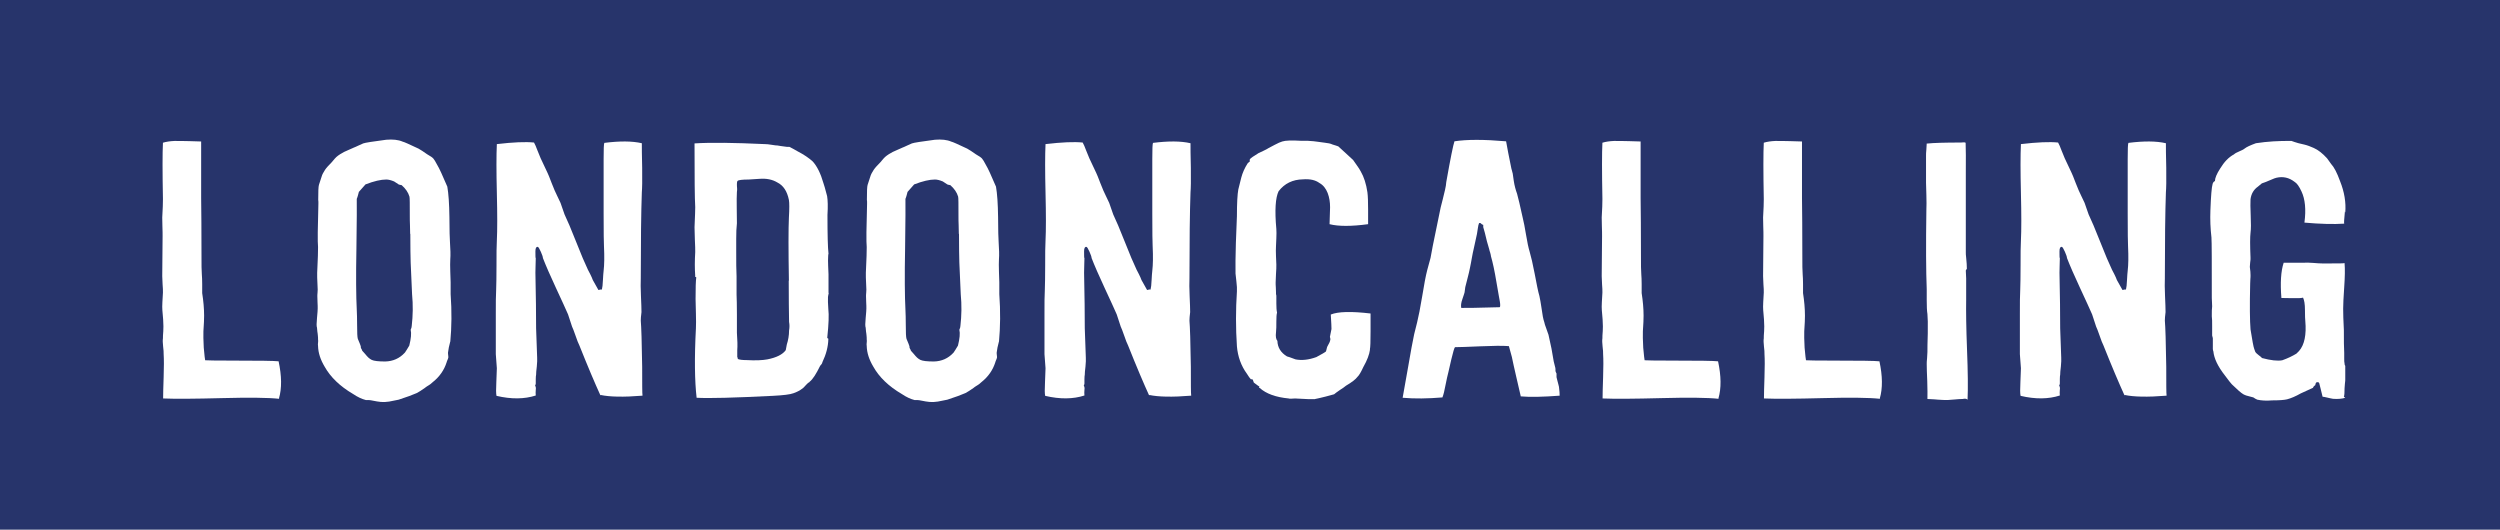 <?xml version="1.0" encoding="UTF-8"?><svg id="Layer_2" xmlns="http://www.w3.org/2000/svg" viewBox="0 0 143.3 30.36"><defs><style>.cls-1{fill:#fff;}.cls-2{fill:#27346b;}</style></defs><g id="Layer_3"><g><rect class="cls-2" width="143.3" height="30.36"/><g><path class="cls-1" d="M16.01,22.86c-.65-.07-1.75-.08-3.29-.04-1.54,.04-2.66,.05-3.37,.02,0-.24,.01-.65,.03-1.22,.02-.57,.02-1.02,0-1.33,0-.08,0-.23-.03-.43-.02-.2-.03-.35-.01-.47,0-.07,0-.21,.02-.41,.01-.21,.01-.36,0-.46,0-.11-.01-.27-.03-.47-.02-.2-.03-.35-.03-.47,0-.08,.01-.35,.04-.81,0-.11,0-.27-.02-.47-.01-.2-.02-.35-.02-.47,0-.27,0-.66,.01-1.17,0-.51,.01-.89,.01-1.13,0-.13,0-.31-.01-.54,0-.23-.01-.41-.01-.52,.03-.48,.04-.84,.04-1.06-.03-1.57-.03-2.65,0-3.23,.2-.06,.42-.09,.66-.1,.24,0,.53,0,.86,.01,.33,.01,.56,.02,.67,.02v3.23c.01,.75,.02,1.88,.02,3.38,0,.45,0,.79,.02,1.02,.01,.13,.02,.31,.02,.54v.52c.07,.45,.11,.89,.11,1.3,0,.17-.01,.47-.04,.89-.01,.2,0,.51,.02,.94,.04,.45,.07,.69,.08,.72,.08,.01,.62,.02,1.62,.02,1.46,0,2.33,.01,2.59,.04,.18,.84,.19,1.55,.02,2.13Z"/><path class="cls-1" d="M25.81,19.57c-.07,.25-.11,.47-.13,.64,0,.04,0,.09,.01,.15,0,.06,.01,.09,.01,.11,0,.03-.01,.07-.04,.14-.03,.06-.05,.12-.06,.16-.14,.44-.4,.82-.79,1.13-.04,.04-.09,.08-.14,.12s-.11,.07-.17,.11c-.06,.04-.11,.07-.14,.1-.2,.14-.35,.24-.47,.3-.23,.1-.57,.23-1.04,.38l-.3,.06c-.33,.08-.64,.1-.94,.04l-.32-.06s-.1-.02-.17-.02h-.15c-.23-.06-.47-.17-.72-.34-.77-.45-1.31-.98-1.64-1.57-.24-.4-.37-.79-.38-1.19-.01-.06-.01-.12,0-.19,.01-.07,.01-.13,0-.19,0-.07,0-.14-.01-.21,0-.07-.02-.15-.03-.24-.01-.09-.02-.17-.02-.22-.03-.07-.03-.25,0-.55s.04-.48,.04-.55c0-.08,0-.21-.01-.36s-.01-.27-.01-.34c0-.04,0-.11,.01-.19,0-.08,.01-.15,.01-.19-.03-.52-.04-.92-.02-1.19,.03-.57,.04-.99,.04-1.25-.03-.3-.02-1.12,.02-2.47,0-.03,0-.07,0-.13,0-.06-.01-.09-.01-.11,0-.47,.01-.75,.04-.85l.13-.4c.03-.11,.07-.22,.14-.33,.06-.11,.11-.18,.15-.23,.04-.05,.1-.12,.2-.22s.16-.17,.19-.21c.07-.08,.13-.16,.19-.21s.13-.11,.23-.17c.1-.06,.17-.1,.21-.12,.04-.02,.14-.06,.29-.13s.24-.1,.27-.12c.04-.01,.12-.05,.25-.11,.12-.06,.22-.1,.29-.13,.11-.04,.55-.11,1.32-.21,.38-.03,.69,0,.94,.11,.07,.01,.38,.15,.91,.4,.13,.07,.29,.18,.49,.32,.2,.11,.32,.2,.36,.25,.04,.04,.12,.17,.23,.38,.1,.16,.29,.57,.57,1.23,.07,.4,.11,.98,.12,1.75,0,.77,.02,1.24,.03,1.39,.03,.45,.04,.79,.02,1.02-.01,.17-.01,.41,0,.72,.01,.31,.02,.51,.02,.6v.68c.07,.98,.06,1.89-.02,2.74Zm-2.3-6.17c0-.1,0-.26-.01-.48s-.01-.39-.01-.52c0-.69,0-1.07-.02-1.13-.07-.24-.22-.46-.45-.66-.01,0-.04,0-.06-.01-.03,0-.06-.01-.08-.02-.03,0-.05-.02-.06-.03l-.23-.15c-.17-.07-.32-.11-.45-.11-.3,0-.7,.09-1.19,.28l-.23,.26-.15,.17s-.03,.11-.05,.19-.05,.16-.07,.21c.01,.28,0,1.23-.02,2.85-.03,1.56-.02,2.73,.02,3.51,.01,.21,.02,.5,.02,.87,0,.43,.01,.69,.04,.79,.1,.24,.16,.38,.17,.43,0,.06,0,.09,.02,.11,0,.01,.01,.04,.03,.06,.02,.03,.03,.06,.03,.08,.04,.04,.1,.11,.17,.19,.07,.08,.13,.16,.19,.21s.12,.1,.19,.13c.13,.06,.38,.09,.77,.09,.45-.01,.82-.18,1.11-.49,.03-.03,.05-.06,.06-.08,.01-.03,.03-.05,.04-.06l.17-.28c.1-.4,.13-.7,.08-.91,.04-.08,.06-.16,.06-.21,.07-.6,.08-1.21,.02-1.83l-.08-1.81c-.01-.34-.02-.89-.02-1.64Z"/><path class="cls-1" d="M34.42,22.67c-.31-.68-.72-1.64-1.21-2.87-.06-.11-.13-.3-.22-.56-.09-.26-.16-.44-.2-.52l-.23-.7c-.13-.3-.36-.8-.69-1.51s-.58-1.28-.75-1.72c0-.06-.04-.18-.12-.36s-.14-.28-.18-.28c-.08-.01-.13,.07-.13,.25,0,.25,0,.39,.02,.4,0,.04,0,.17-.01,.38s-.01,.36-.01,.45c.03,1.33,.04,2.4,.04,3.19,.04,1.08,.06,1.64,.06,1.68,.01,.11,0,.28-.02,.51-.03,.23-.04,.38-.04,.47-.01,.04-.02,.13-.02,.26v.25c-.01,.07-.03,.11-.04,.11,.04,.06,.06,.14,.04,.25-.01,.11-.01,.22,0,.32-.65,.21-1.4,.22-2.25,.02-.03-.13-.03-.39-.01-.78s.03-.66,.03-.8l-.06-.81v-2.3c0-.61,0-1.07,.02-1.38,.01-.31,.02-.78,.02-1.42s0-1.1,.02-1.41c.03-.59,.03-1.51,0-2.74-.03-1.23-.03-2.16,0-2.79,.94-.11,1.64-.14,2.13-.09,.06,.1,.12,.25,.2,.46,.08,.21,.14,.35,.18,.44l.4,.85c.03,.06,.11,.25,.23,.57,.13,.33,.23,.57,.32,.74,.11,.24,.18,.38,.19,.4,.01,.04,.09,.26,.23,.66,.16,.33,.38,.85,.66,1.56,.28,.72,.51,1.25,.68,1.61,.01,.03,.06,.11,.13,.25s.12,.25,.15,.34l.32,.57s.06,0,.1-.02c.04-.01,.07-.01,.1,0,.03-.11,.05-.29,.06-.54,.01-.25,.03-.43,.04-.54,.04-.33,.05-.8,.02-1.42-.01-.14-.02-.77-.02-1.89v-3.08c0-.57,.01-.88,.04-.94,.88-.11,1.59-.11,2.15,.02,0,.23,0,.7,.02,1.41,.01,.72,0,1.19-.02,1.41-.04,1.13-.06,2.78-.06,4.93-.01,.24-.01,.58,.01,1.01,.02,.43,.03,.74,.03,.92-.03,.23-.04,.39-.04,.49,.03,.35,.06,1.23,.08,2.64,0,.98,0,1.53,.02,1.66-1.09,.09-1.89,.07-2.4-.04Z"/><path class="cls-1" d="M47.5,16.8s0,.05-.02,.1c-.01,.05-.02,.09-.02,.12-.01,.16,0,.39,.02,.7,.04,.33,.02,.87-.06,1.62-.01,.03,0,.05,.02,.05,.03,0,.04,.02,.04,.05-.01,.44-.13,.88-.34,1.32-.01,.07-.06,.14-.13,.21-.23,.47-.42,.77-.6,.91-.01,.03-.04,.05-.08,.06l-.02,.02s-.09,.08-.15,.15-.11,.12-.15,.15c-.17,.13-.35,.22-.53,.28-.18,.07-.58,.12-1.19,.15-2.2,.11-3.65,.15-4.36,.11-.11-.95-.13-2.28-.04-3.98,.01-.2,.01-.48,0-.85-.01-.37-.02-.64-.02-.83,0-.64,.01-1.05,.04-1.23,0-.01-.01-.03-.04-.04-.03-.01-.04-.04-.02-.06-.03-.41-.03-.86,0-1.36,0-.14,0-.37-.02-.69-.01-.32-.02-.56-.02-.73,.03-.65,.04-1.04,.04-1.15-.03-.5-.04-1.72-.04-3.66,.94-.06,2.28-.04,4.02,.04,.1,0,.23,.01,.4,.04,.17,.03,.28,.04,.34,.04,.04,.01,.23,.04,.55,.08h.13l.25,.13,.23,.13c.35,.18,.64,.38,.85,.57,.25,.27,.46,.69,.62,1.25,.03,.07,.1,.32,.21,.74,.04,.24,.05,.6,.02,1.08,0,1.13,.02,1.88,.06,2.23-.01,.01-.02,.06-.02,.15-.01,.13-.01,.31,0,.55,.01,.24,.02,.4,.02,.47v1.06Zm-2.28-.7c-.03-1.79-.03-2.99,0-3.62,.03-.52,.03-.86,0-1.02-.1-.5-.32-.83-.66-1-.28-.17-.62-.24-1.02-.21l-.62,.04c-.38,0-.6,.03-.64,.08-.03,.03-.04,.08-.04,.17s0,.17,.01,.24,0,.15-.01,.22c-.01,.23-.02,.53-.01,.91,0,.38,.01,.68,.01,.89-.03,.24-.04,.54-.04,.9v.65c0,.67,0,1.16,.02,1.49v1.04c.01,.24,.02,.62,.02,1.13v1.06c.03,.42,.04,.76,.02,1v.4s.02,.01,.02,.03,0,.05,.02,.08c.1,.04,.26,.06,.49,.06,.52,.03,.92,.01,1.19-.04,.52-.1,.88-.28,1.06-.53l.06-.32c.08-.25,.13-.52,.13-.81,.03-.17,.03-.33,0-.49-.01-.61-.02-1.4-.02-2.38Z"/><path class="cls-1" d="M57.26,19.57c-.07,.25-.11,.47-.13,.64,0,.04,0,.09,.01,.15,0,.06,.01,.09,.01,.11,0,.03-.01,.07-.04,.14-.03,.06-.05,.12-.06,.16-.14,.44-.4,.82-.79,1.13-.04,.04-.09,.08-.14,.12s-.11,.07-.17,.11c-.06,.04-.11,.07-.14,.1-.2,.14-.35,.24-.47,.3-.23,.1-.57,.23-1.04,.38l-.3,.06c-.33,.08-.64,.1-.94,.04l-.32-.06s-.1-.02-.17-.02h-.15c-.23-.06-.47-.17-.72-.34-.77-.45-1.31-.98-1.64-1.57-.24-.4-.37-.79-.38-1.19-.01-.06-.01-.12,0-.19,.01-.07,.01-.13,0-.19,0-.07,0-.14-.01-.21,0-.07-.02-.15-.03-.24-.01-.09-.02-.17-.02-.22-.03-.07-.03-.25,0-.55s.04-.48,.04-.55c0-.08,0-.21-.01-.36s-.01-.27-.01-.34c0-.04,0-.11,.01-.19,0-.08,.01-.15,.01-.19-.03-.52-.04-.92-.02-1.19,.03-.57,.04-.99,.04-1.25-.03-.3-.02-1.12,.02-2.47,0-.03,0-.07,0-.13,0-.06-.01-.09-.01-.11,0-.47,.01-.75,.04-.85l.13-.4c.03-.11,.07-.22,.14-.33,.06-.11,.11-.18,.15-.23,.04-.05,.1-.12,.2-.22s.16-.17,.19-.21c.07-.08,.13-.16,.19-.21s.13-.11,.23-.17c.1-.06,.17-.1,.21-.12,.04-.02,.14-.06,.29-.13s.24-.1,.27-.12c.04-.01,.12-.05,.25-.11,.12-.06,.22-.1,.29-.13,.11-.04,.55-.11,1.32-.21,.38-.03,.69,0,.94,.11,.07,.01,.38,.15,.91,.4,.13,.07,.29,.18,.49,.32,.2,.11,.32,.2,.36,.25,.04,.04,.12,.17,.23,.38,.1,.16,.29,.57,.57,1.23,.07,.4,.11,.98,.12,1.75,0,.77,.02,1.24,.03,1.39,.03,.45,.04,.79,.02,1.02-.01,.17-.01,.41,0,.72,.01,.31,.02,.51,.02,.6v.68c.07,.98,.06,1.89-.02,2.74Zm-2.3-6.17c0-.1,0-.26-.01-.48s-.01-.39-.01-.52c0-.69,0-1.07-.02-1.13-.07-.24-.22-.46-.45-.66-.01,0-.04,0-.06-.01-.03,0-.06-.01-.08-.02-.03,0-.05-.02-.06-.03l-.23-.15c-.17-.07-.32-.11-.45-.11-.3,0-.7,.09-1.19,.28l-.23,.26-.15,.17s-.03,.11-.05,.19-.05,.16-.07,.21c.01,.28,0,1.23-.02,2.85-.03,1.56-.02,2.73,.02,3.51,.01,.21,.02,.5,.02,.87,0,.43,.01,.69,.04,.79,.1,.24,.16,.38,.17,.43,0,.06,0,.09,.02,.11,0,.01,.01,.04,.03,.06,.02,.03,.03,.06,.03,.08,.04,.04,.1,.11,.17,.19,.07,.08,.13,.16,.19,.21s.12,.1,.19,.13c.13,.06,.38,.09,.77,.09,.45-.01,.82-.18,1.11-.49,.03-.03,.05-.06,.06-.08,.01-.03,.03-.05,.04-.06l.17-.28c.1-.4,.13-.7,.08-.91,.04-.08,.06-.16,.06-.21,.07-.6,.08-1.21,.02-1.83l-.08-1.81c-.01-.34-.02-.89-.02-1.64Z"/><path class="cls-1" d="M65.87,22.67c-.31-.68-.72-1.64-1.21-2.87-.06-.11-.13-.3-.22-.56-.09-.26-.16-.44-.2-.52l-.23-.7c-.13-.3-.36-.8-.69-1.51s-.58-1.28-.75-1.72c0-.06-.04-.18-.12-.36s-.14-.28-.18-.28c-.08-.01-.13,.07-.13,.25,0,.25,0,.39,.02,.4,0,.04,0,.17-.01,.38s-.01,.36-.01,.45c.03,1.33,.04,2.4,.04,3.19,.04,1.08,.06,1.64,.06,1.68,.01,.11,0,.28-.02,.51-.03,.23-.04,.38-.04,.47-.01,.04-.02,.13-.02,.26v.25c-.01,.07-.03,.11-.04,.11,.04,.06,.06,.14,.04,.25-.01,.11-.01,.22,0,.32-.65,.21-1.4,.22-2.25,.02-.03-.13-.03-.39-.01-.78s.03-.66,.03-.8l-.06-.81v-2.3c0-.61,0-1.07,.02-1.38,.01-.31,.02-.78,.02-1.42s0-1.1,.02-1.41c.03-.59,.03-1.51,0-2.74-.03-1.23-.03-2.16,0-2.79,.94-.11,1.64-.14,2.13-.09,.06,.1,.12,.25,.2,.46,.08,.21,.14,.35,.18,.44l.4,.85c.03,.06,.11,.25,.23,.57,.13,.33,.23,.57,.32,.74,.11,.24,.18,.38,.19,.4,.01,.04,.09,.26,.23,.66,.16,.33,.38,.85,.66,1.56,.28,.72,.51,1.25,.68,1.61,.01,.03,.06,.11,.13,.25s.12,.25,.15,.34l.32,.57s.06,0,.1-.02c.04-.01,.07-.01,.1,0,.03-.11,.05-.29,.06-.54,.01-.25,.03-.43,.04-.54,.04-.33,.05-.8,.02-1.42-.01-.14-.02-.77-.02-1.89v-3.08c0-.57,.01-.88,.04-.94,.88-.11,1.59-.11,2.15,.02,0,.23,0,.7,.02,1.41,.01,.72,0,1.19-.02,1.41-.04,1.13-.06,2.78-.06,4.93-.01,.24-.01,.58,.01,1.01,.02,.43,.03,.74,.03,.92-.03,.23-.04,.39-.04,.49,.03,.35,.06,1.23,.08,2.64,0,.98,0,1.53,.02,1.66-1.09,.09-1.89,.07-2.4-.04Z"/><path class="cls-1" d="M78.53,20.03c-.04,.3-.17,.63-.38,1-.13,.28-.24,.48-.34,.57-.1,.14-.32,.31-.66,.51-.07,.06-.18,.14-.34,.24-.16,.11-.27,.19-.34,.25-.04,.01-.2,.06-.48,.13-.28,.07-.49,.12-.65,.15-.07,.01-.44,0-1.11-.04-.01,0-.07,0-.18,.01s-.17,0-.18-.01c-.74-.07-1.29-.27-1.66-.6-.03,0-.04-.01-.04-.04l.02-.04s-.15-.09-.32-.23c-.04-.13-.07-.19-.09-.19h-.08c-.06-.06-.13-.16-.23-.32-.33-.45-.52-.98-.57-1.57-.07-1.05-.07-2.1,0-3.15,.01-.13,0-.32-.03-.57s-.05-.4-.05-.45c-.01-.4,0-.98,.02-1.74l.06-1.55c0-.75,.03-1.26,.08-1.53l.17-.68c.07-.27,.19-.54,.36-.81,.07-.07,.11-.11,.13-.11-.01-.04-.01-.08,0-.13,.04-.06,.21-.18,.51-.36,.06-.03,.15-.07,.28-.13,.13-.06,.22-.11,.28-.15,.03-.01,.14-.07,.34-.18s.35-.17,.45-.2c.18-.06,.54-.07,1.06-.04h.38c.27,.01,.48,.04,.62,.06,.06,.01,.18,.03,.37,.05,.19,.02,.34,.05,.44,.1l.34,.11,.23,.21,.62,.57c.04,.06,.11,.16,.21,.3,.1,.14,.18,.26,.23,.36,.18,.31,.31,.71,.38,1.19,.03,.23,.04,.56,.04,1.01v.82c-.96,.13-1.7,.13-2.21,0,.01-.35,.02-.68,.03-.97,0-.29-.04-.56-.14-.82-.1-.25-.25-.45-.47-.57-.23-.17-.54-.24-.94-.21-.6,.01-1.06,.24-1.4,.68-.18,.37-.23,1.09-.13,2.17,.01,.13,.01,.3,0,.52-.01,.22-.02,.37-.02,.46-.01,.14-.01,.34,0,.58s.02,.41,.02,.48c0,.13,0,.3-.02,.53-.01,.23-.02,.39-.02,.49,0,.08,0,.18,.01,.28,0,.1,.01,.19,.01,.28v.08s0,.05,.01,.07,.01,.06,.01,.08v.42c0,.22,.01,.39,.04,.52-.03,.1-.04,.27-.04,.52s0,.45-.02,.61c-.03,.24,0,.4,.08,.49,.01,.38,.2,.68,.55,.89,.06,.01,.22,.07,.49,.17,.35,.07,.75,.03,1.19-.13l.38-.21,.17-.11s.03-.08,.04-.14c.01-.06,.03-.11,.04-.14,.1-.17,.16-.3,.17-.38,.01-.03,.01-.06,0-.1-.01-.04-.02-.06-.02-.08l.09-.45c0-.1-.01-.38-.04-.83,.41-.17,1.17-.19,2.28-.06v1.02c0,.58-.01,.93-.04,1.04Z"/><path class="cls-1" d="M87.18,22.76c-.06-.27-.15-.66-.27-1.17-.12-.51-.2-.89-.25-1.13-.11-.4-.17-.6-.17-.62-.37-.03-.91-.02-1.63,.01s-1.2,.05-1.46,.05c-.04,.04-.11,.28-.21,.7l-.17,.74c-.04,.16-.1,.4-.16,.72-.06,.33-.12,.57-.18,.72-.84,.07-1.59,.08-2.28,.02,.07-.38,.18-.98,.32-1.8,.14-.81,.25-1.43,.34-1.84l.17-.68c.08-.33,.18-.82,.29-1.49,.11-.67,.2-1.17,.29-1.51l.19-.7,.13-.7c.04-.2,.19-.93,.45-2.19,.03-.11,.07-.27,.12-.47,.05-.2,.09-.38,.13-.54,.04-.16,.06-.31,.07-.44,.24-1.36,.4-2.14,.47-2.34,.71-.11,1.69-.11,2.96,0,.06,.35,.16,.87,.3,1.55l.08,.3s.02,.16,.06,.42c.04,.27,.11,.52,.19,.74,.06,.2,.17,.68,.34,1.45,.04,.16,.1,.45,.17,.88,.07,.43,.14,.76,.21,.99,.08,.27,.18,.69,.29,1.27s.19,1,.27,1.27c.04,.17,.08,.42,.13,.75,.04,.33,.09,.58,.15,.75,.01,.07,.05,.19,.11,.35s.1,.29,.13,.37c.13,.55,.23,1.06,.3,1.53l.08,.32s.02,.06,.02,.11v.11s.01,.06,.03,.09,.03,.05,.03,.06v.21c.01,.06,.03,.12,.05,.2,.02,.08,.04,.14,.05,.19,.01,.05,.03,.1,.04,.16,.03,.23,.04,.4,.04,.51-.95,.07-1.69,.09-2.23,.04Zm-1.72-8.08s-.01-.11-.04-.19c-.03-.08-.05-.16-.06-.21l-.13-.45c-.08-.37-.16-.64-.21-.81v-.13s-.08-.02-.11-.06c-.03-.04-.07-.06-.13-.04-.03,.06-.05,.16-.07,.3s-.04,.25-.05,.32l-.19,.87c-.03,.11-.06,.28-.1,.49-.04,.21-.07,.41-.11,.58-.04,.18-.07,.35-.12,.52l-.15,.59-.04,.3s-.04,.15-.12,.37c-.08,.22-.1,.39-.07,.52,.08,.01,.82,0,2.21-.04,.03-.04,.03-.16,0-.34-.01-.06-.08-.42-.19-1.08-.11-.67-.22-1.17-.32-1.51Z"/><path class="cls-1" d="M98.52,22.86c-.65-.07-1.75-.08-3.29-.04-1.54,.04-2.66,.05-3.37,.02,0-.24,.01-.65,.03-1.22,.02-.57,.02-1.02,0-1.33,0-.08,0-.23-.03-.43-.02-.2-.03-.35-.01-.47,0-.07,0-.21,.02-.41,.01-.21,.01-.36,0-.46,0-.11-.01-.27-.03-.47-.02-.2-.03-.35-.03-.47,0-.08,.01-.35,.04-.81,0-.11,0-.27-.02-.47-.01-.2-.02-.35-.02-.47,0-.27,0-.66,.01-1.17,0-.51,.01-.89,.01-1.13,0-.13,0-.31-.01-.54,0-.23-.01-.41-.01-.52,.03-.48,.04-.84,.04-1.06-.03-1.57-.03-2.65,0-3.23,.2-.06,.42-.09,.66-.1,.24,0,.53,0,.86,.01,.33,.01,.56,.02,.67,.02v3.23c.01,.75,.02,1.88,.02,3.38,0,.45,0,.79,.02,1.02,.01,.13,.02,.31,.02,.54v.52c.07,.45,.11,.89,.11,1.3,0,.17-.01,.47-.04,.89-.01,.2,0,.51,.02,.94,.04,.45,.07,.69,.08,.72,.08,.01,.62,.02,1.62,.02,1.46,0,2.33,.01,2.59,.04,.18,.84,.19,1.55,.02,2.13Z"/><path class="cls-1" d="M107.77,22.86c-.65-.07-1.75-.08-3.29-.04-1.54,.04-2.66,.05-3.37,.02,0-.24,.01-.65,.03-1.22,.02-.57,.02-1.02,0-1.33,0-.08,0-.23-.03-.43-.02-.2-.03-.35-.01-.47,0-.07,0-.21,.02-.41,.01-.21,.01-.36,0-.46,0-.11-.01-.27-.03-.47-.02-.2-.03-.35-.03-.47,0-.08,.01-.35,.04-.81,0-.11,0-.27-.02-.47-.01-.2-.02-.35-.02-.47,0-.27,0-.66,.01-1.17,0-.51,.01-.89,.01-1.13,0-.13,0-.31-.01-.54,0-.23-.01-.41-.01-.52,.03-.48,.04-.84,.04-1.06-.03-1.57-.03-2.65,0-3.23,.2-.06,.42-.09,.66-.1,.24,0,.53,0,.86,.01,.33,.01,.56,.02,.67,.02v3.23c.01,.75,.02,1.88,.02,3.38,0,.45,0,.79,.02,1.02,.01,.13,.02,.31,.02,.54v.52c.07,.45,.11,.89,.11,1.3,0,.17-.01,.47-.04,.89-.01,.2,0,.51,.02,.94,.04,.45,.07,.69,.08,.72,.08,.01,.62,.02,1.62,.02,1.46,0,2.33,.01,2.59,.04,.18,.84,.19,1.55,.02,2.13Z"/><path class="cls-1" d="M110.45,8.23c.37-.04,1.02-.06,1.96-.06,.01,0,.06,0,.13-.01,.07,0,.11,0,.13,.03,.01,.37,.02,.94,.01,1.72,0,.78,0,1.4,0,1.85v2.7c0,.07,0,.17,.02,.31,.01,.13,.02,.25,.03,.35,0,.1,.01,.19,.01,.28,0,.01-.01,.04-.04,.06-.01,.01-.02,.04-.02,.06,0,.04,0,.11,.01,.21,0,.1,.01,.18,.01,.23v1.23c-.01,.64,0,1.59,.05,2.86,.05,1.27,.06,2.22,.03,2.86-.06-.06-.15-.07-.28-.04-.11,0-.27,.01-.48,.03-.21,.02-.34,.03-.39,.03-.11,0-.23,0-.35-.01-.12,0-.26-.02-.42-.03-.16-.01-.28-.02-.38-.02,.01-.23,0-.57-.01-1.02-.02-.45-.03-.78-.03-.98,0-.07,0-.18,.02-.34,.01-.16,.02-.28,.02-.36,0-.17,0-.52,.02-1.06,.01-.54,0-.91-.02-1.11-.03-.18-.04-.45-.04-.79v-.64c-.04-1.01-.05-2.52-.02-4.55,.01-.2,.01-.48,0-.84s-.02-.6-.02-.71v-1.55c0-.07,0-.19,.02-.36,.01-.17,.02-.28,.02-.34Z"/><path class="cls-1" d="M121.78,22.67c-.31-.68-.72-1.64-1.21-2.87-.06-.11-.13-.3-.22-.56-.09-.26-.16-.44-.2-.52l-.23-.7c-.13-.3-.36-.8-.69-1.51s-.58-1.28-.75-1.72c0-.06-.04-.18-.12-.36s-.14-.28-.18-.28c-.08-.01-.13,.07-.13,.25,0,.25,0,.39,.02,.4,0,.04,0,.17-.01,.38s-.01,.36-.01,.45c.03,1.33,.04,2.4,.04,3.19,.04,1.08,.06,1.64,.06,1.68,.01,.11,0,.28-.02,.51-.03,.23-.04,.38-.04,.47-.01,.04-.02,.13-.02,.26v.25c-.01,.07-.03,.11-.04,.11,.04,.06,.06,.14,.04,.25-.01,.11-.01,.22,0,.32-.65,.21-1.4,.22-2.25,.02-.03-.13-.03-.39-.01-.78s.03-.66,.03-.8l-.06-.81v-2.3c0-.61,0-1.07,.02-1.38,.01-.31,.02-.78,.02-1.42s0-1.1,.02-1.41c.03-.59,.03-1.51,0-2.74-.03-1.23-.03-2.16,0-2.79,.94-.11,1.64-.14,2.13-.09,.06,.1,.12,.25,.2,.46,.08,.21,.14,.35,.18,.44l.4,.85c.03,.06,.11,.25,.23,.57,.13,.33,.23,.57,.32,.74,.11,.24,.18,.38,.19,.4,.01,.04,.09,.26,.23,.66,.16,.33,.38,.85,.66,1.56,.28,.72,.51,1.25,.68,1.61,.01,.03,.06,.11,.13,.25s.12,.25,.15,.34l.32,.57s.06,0,.1-.02c.04-.01,.07-.01,.1,0,.03-.11,.05-.29,.06-.54,.01-.25,.03-.43,.04-.54,.04-.33,.05-.8,.02-1.42-.01-.14-.02-.77-.02-1.89v-3.08c0-.57,.01-.88,.04-.94,.88-.11,1.59-.11,2.15,.02,0,.23,0,.7,.02,1.41,.01,.72,0,1.19-.02,1.41-.04,1.13-.06,2.78-.06,4.93-.01,.24-.01,.58,.01,1.01,.02,.43,.03,.74,.03,.92-.03,.23-.04,.39-.04,.49,.03,.35,.06,1.23,.08,2.64,0,.98,0,1.53,.02,1.66-1.09,.09-1.89,.07-2.4-.04Z"/><path class="cls-1" d="M134.41,12.12c-.04,.43-.06,.66-.04,.7-.61,.04-1.37,.02-2.28-.06,.1-.75,.04-1.35-.17-1.79-.13-.28-.26-.47-.4-.55-.31-.24-.66-.32-1.04-.23-.06,.01-.15,.05-.27,.1-.12,.05-.2,.08-.24,.1-.03,.01-.08,.04-.15,.06s-.13,.05-.17,.06l-.23,.19c-.24,.17-.38,.41-.42,.72-.01,.18-.01,.5,.01,.94,.02,.44,.02,.76-.01,.98-.03,.24-.03,.72,0,1.45,0,.06,0,.14-.02,.25-.01,.11-.02,.2-.02,.26,.03,.2,.04,.35,.04,.47,0,.06,0,.14-.01,.24,0,.11-.01,.19-.01,.25-.03,1.26-.02,2.13,.02,2.62,.1,.64,.17,1.01,.21,1.11l.06,.17c.03,.06,.1,.12,.2,.2,.11,.08,.17,.13,.18,.16,.52,.14,.91,.18,1.17,.13,.31-.11,.58-.24,.81-.38l.15-.15c.31-.35,.43-.93,.36-1.72-.01-.08-.02-.29-.02-.63s-.04-.57-.11-.71c-.1,.03-.31,.04-.63,.03-.32,0-.52-.01-.61-.01-.07-.86-.03-1.54,.13-2.02h1.13c.14-.01,.33-.01,.56,.01,.23,.02,.41,.03,.52,.03h.45c.48,0,.76,0,.83-.02,.03,.34,.02,.8-.02,1.38-.04,.58-.06,.99-.06,1.23,0,.28,.01,.69,.04,1.23,0,.58,0,1.01,.02,1.3v.33c0,.12,0,.22,.02,.29,0,.06,.01,.1,.04,.13v.79s0,.12-.02,.23c-.01,.11-.02,.2-.02,.26,0,.25-.01,.42-.04,.49l.08,.06c-.18,.06-.42,.08-.7,.06-.08-.01-.2-.04-.33-.07s-.22-.05-.27-.05l-.11-.45s-.03-.1-.04-.16c-.01-.06-.03-.12-.04-.16-.01-.04-.04-.06-.06-.06-.06-.01-.1,0-.12,.02s-.04,.08-.05,.15c-.07,.04-.11,.09-.13,.15l-.7,.32c-.3,.17-.56,.28-.79,.34-.17,.04-.45,.06-.85,.06-.34,.03-.62,.01-.85-.04-.07-.03-.15-.07-.23-.13-.04-.01-.11-.03-.19-.05-.08-.02-.16-.04-.22-.06-.06-.02-.12-.05-.16-.07-.14-.08-.36-.28-.66-.57-.04-.04-.18-.21-.4-.51-.4-.51-.62-.97-.66-1.38-.03-.06-.04-.18-.03-.36,0-.18,0-.3,0-.36,0-.03,0-.06-.02-.11-.01-.04-.02-.07-.02-.08v-.54c0-.25,0-.44-.02-.56,0-.25,0-.45,.02-.57,0-.06,0-.14-.01-.25s-.01-.19-.01-.23c0-2.04,0-3.2-.02-3.47-.06-.51-.08-1.03-.06-1.55,.03-.82,.07-1.33,.13-1.53,.03-.08,.07-.13,.13-.15,0-.17,.1-.41,.3-.72,.23-.38,.49-.65,.79-.81,.06-.06,.16-.11,.3-.17,.14-.06,.25-.11,.32-.17,.1-.08,.31-.18,.64-.3,.65-.1,1.33-.14,2.04-.13,.1,.04,.23,.08,.4,.13,.17,.04,.28,.07,.34,.08,.17,.04,.35,.11,.53,.19,.25,.11,.51,.31,.77,.6l.23,.32c.17,.18,.34,.51,.51,.98,.25,.62,.35,1.23,.3,1.81Z"/></g></g></g></svg>
